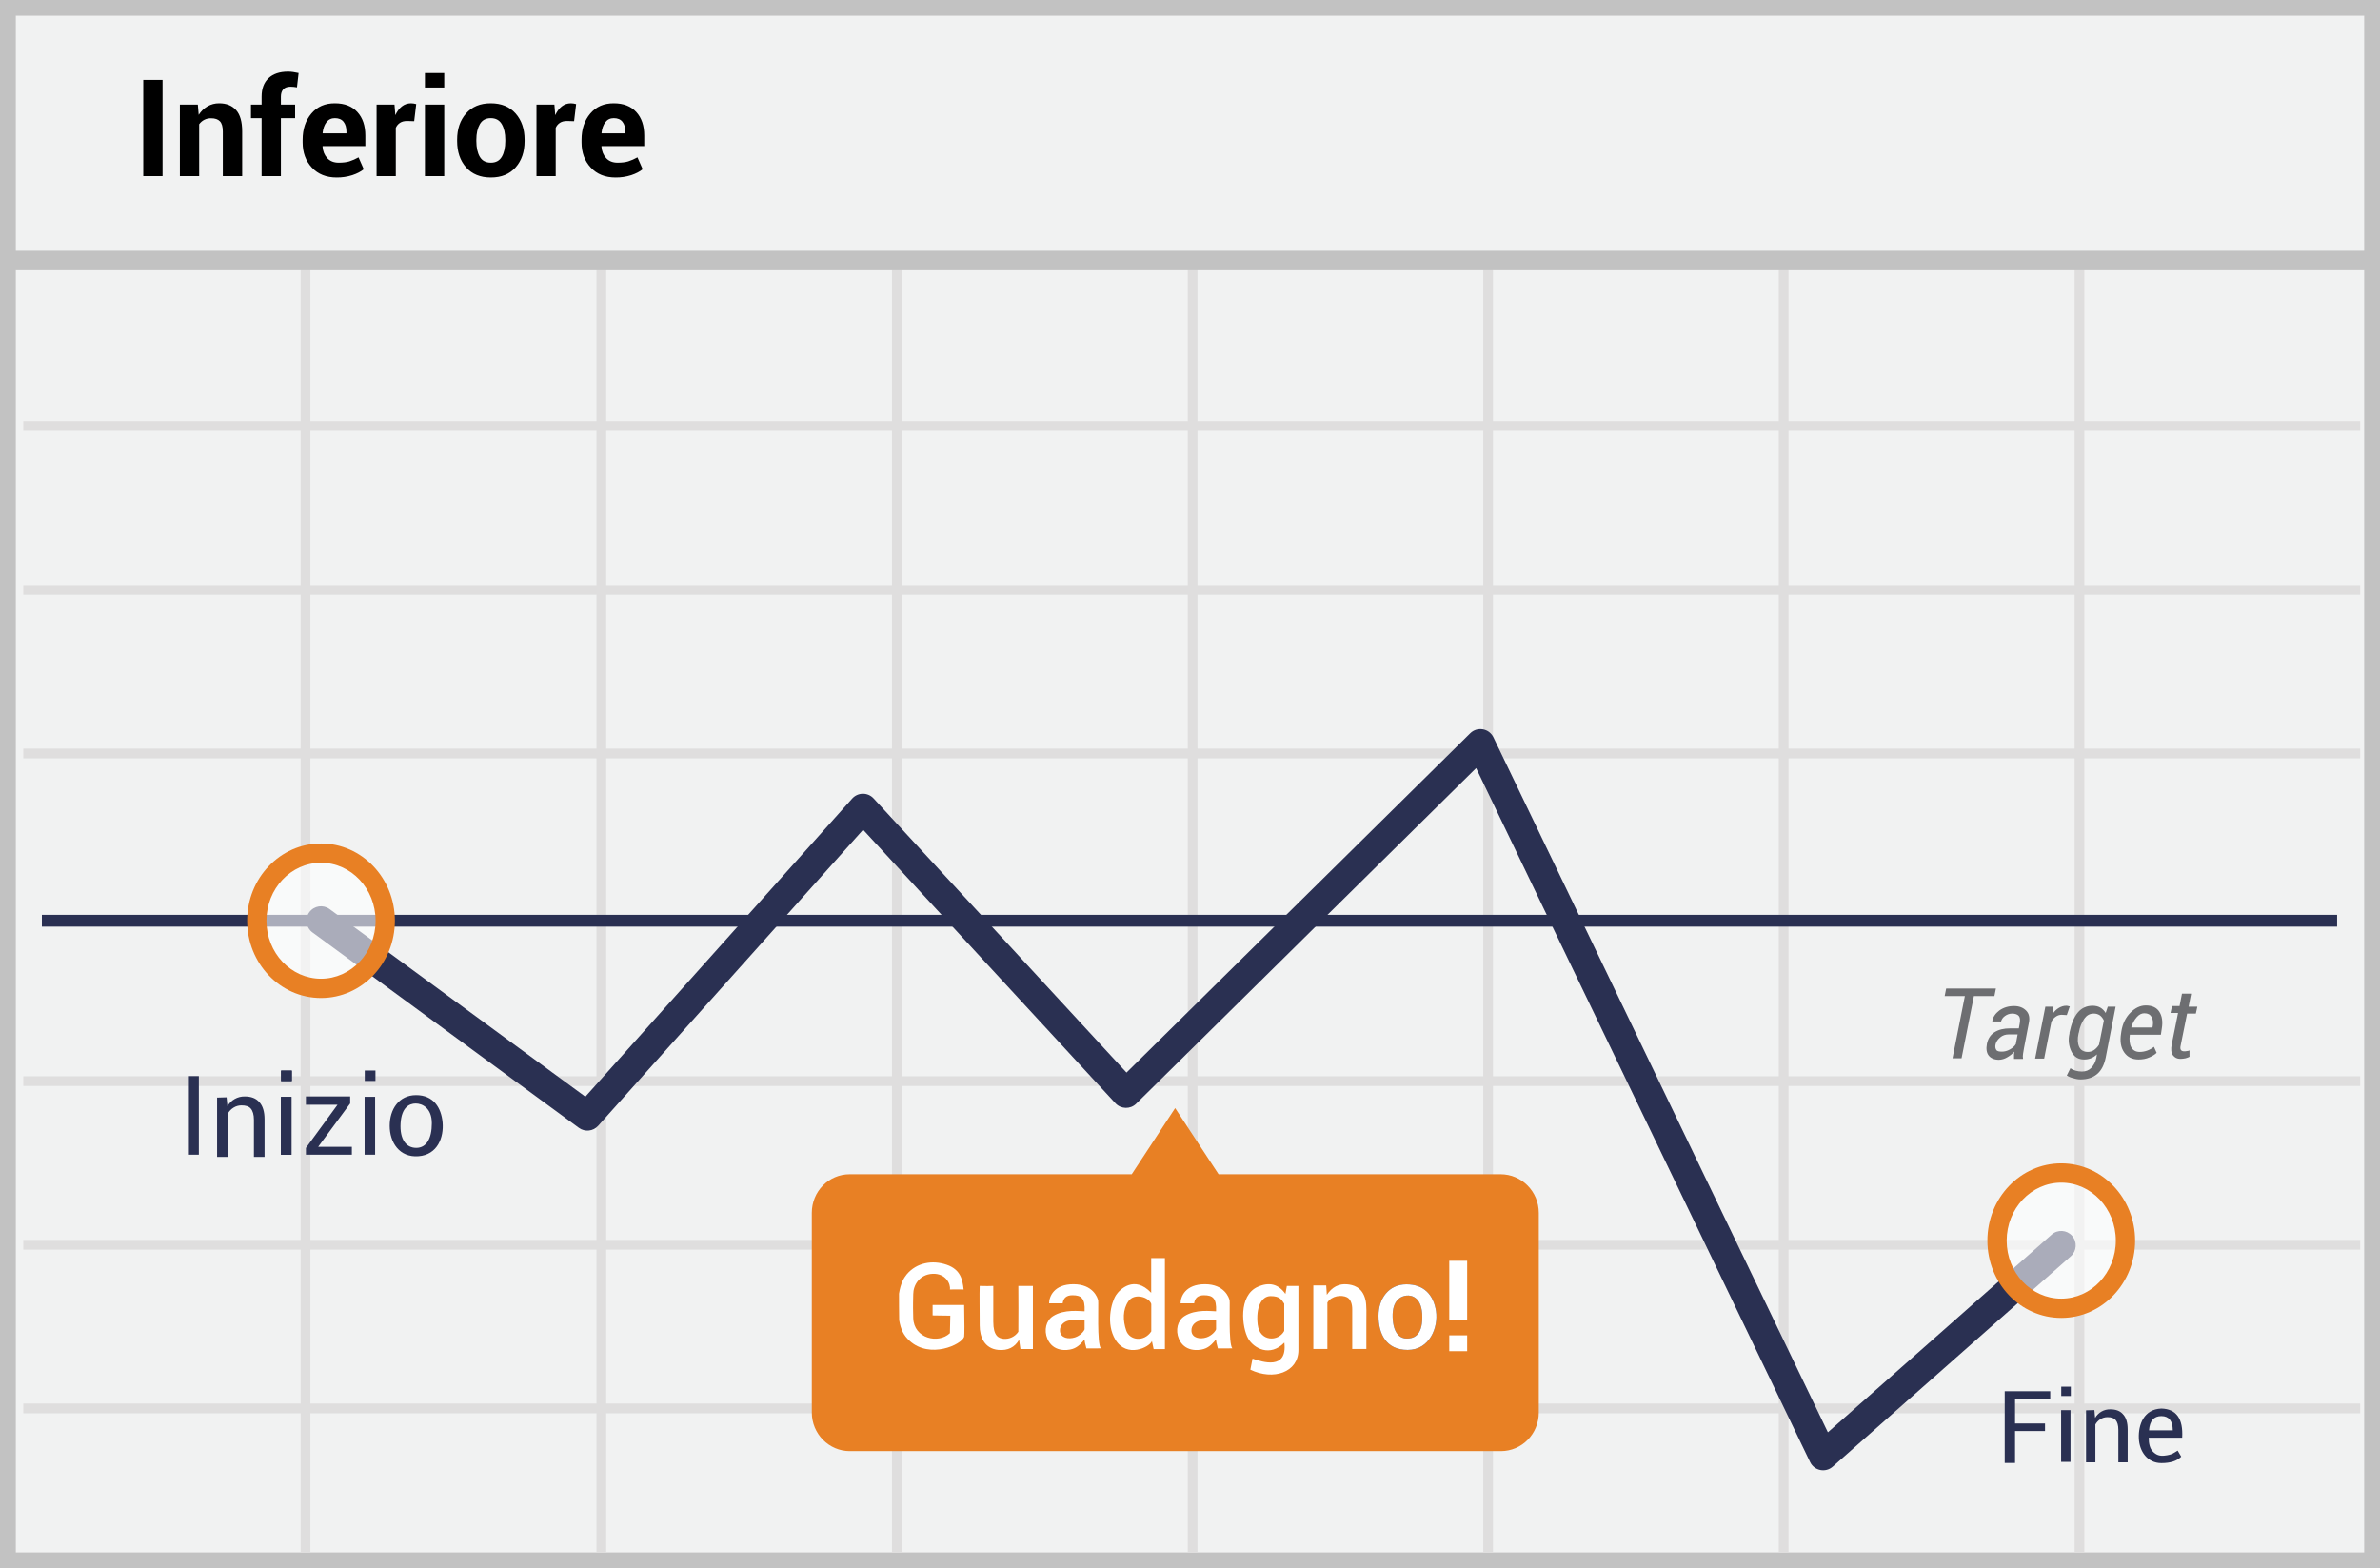<?xml version="1.0" encoding="UTF-8"?>
<svg width="299px" height="197px" viewBox="0 0 299 197" version="1.1" xmlns="http://www.w3.org/2000/svg" xmlns:xlink="http://www.w3.org/1999/xlink">
    <!-- Generator: Sketch 52.6 (67491) - http://www.bohemiancoding.com/sketch -->
    <title>Fall</title>
    <desc>Created with Sketch.</desc>
    <g id="Page-1" stroke="none" stroke-width="1" fill="none" fill-rule="evenodd">
        <g id="Fall">
            <g id="fall">
                <polygon id="Path" fill="#F1F2F2" points="0 0 299 0 299 197 0 197"></polygon>
                <path d="M1.987,1.98 L1.987,195.02 L297.013,195.02 L297.013,1.98 L1.987,1.98 Z M299,0 L299,197 L0,197 L0,0 L299,0 Z" id="Path" fill="#C2C2C2" fill-rule="nonzero"></path>
                <g id="Group-3" transform="translate(0, 31)">
                    <path d="M2.926,23.113 L2.926,21.89 L296.51,21.89 L296.51,23.113 L2.926,23.113 Z M2.926,43.711 L2.926,42.488 L296.51,42.488 L296.51,43.711 L2.926,43.711 Z M2.926,64.271 L2.926,63.047 L296.51,63.047 L296.51,64.271 L2.926,64.271 Z M2.926,105.428 L2.926,104.205 L296.51,104.205 L296.51,105.428 L2.926,105.428 Z M2.926,125.988 L2.926,124.765 L296.51,124.765 L296.51,125.988 L2.926,125.988 Z M2.926,146.548 L2.926,145.325 L296.51,145.325 L296.51,146.548 L2.926,146.548 Z M37.772,1.942 L38.995,1.942 L38.995,164.068 L37.772,164.068 L37.772,1.942 Z M74.934,1.942 L76.157,1.942 L76.157,164.068 L74.934,164.068 L74.934,1.942 Z M112.058,1.942 L113.281,1.942 L113.281,164.068 L112.058,164.068 L112.058,1.942 Z M149.22,1.942 L150.443,1.942 L150.443,164.068 L149.22,164.068 L149.22,1.942 Z M186.344,1.942 L187.567,1.942 L187.567,164.068 L186.344,164.068 L186.344,1.942 Z M223.468,1.942 L224.692,1.942 L224.692,164.068 L223.468,164.068 L223.468,1.942 Z M260.63,1.942 L261.854,1.942 L261.854,164.068 L260.63,164.068 L260.63,1.942 Z" id="Shape" fill="#DFDEDE" fill-rule="nonzero"></path>
                    <polygon id="Path" fill="#C2C2C2" fill-rule="nonzero" points="0.805 2.951 0.805 0.504 298.631 0.504 298.631 2.951"></polygon>
                    <path d="M188.509,116.514 L153.09,116.514 L147.635,108.206 L142.18,116.514 L106.76,116.514 C104.108,116.514 101.987,118.676 101.987,121.369 L101.987,146.443 C101.987,149.136 104.146,151.298 106.76,151.298 L188.547,151.298 C191.199,151.298 193.32,149.136 193.32,146.443 L193.32,121.369 C193.32,118.676 191.161,116.514 188.509,116.514 Z" id="Path" fill="#E88024"></path>
                </g>
            </g>
            <g id="Group" transform="translate(5, 93)">
                <polygon id="Path" fill="#2A3052" fill-rule="nonzero" points="0.262 23.411 0.262 21.926 288.613 21.926 288.613 23.411"></polygon>
                <path d="M70.147,48.429 C69.523,49.126 68.472,49.236 67.718,48.682 L34.254,24.135 C33.445,23.541 33.27,22.403 33.864,21.594 C34.458,20.784 35.595,20.609 36.405,21.203 L68.538,44.775 L102.058,7.321 C102.773,6.522 104.021,6.513 104.748,7.301 L136.524,41.745 L179.703,-0.88 C180.591,-1.756 182.077,-1.498 182.618,-0.374 L224.637,86.933 L252.752,62.094 C253.504,61.429 254.653,61.5 255.318,62.252 C255.983,63.005 255.911,64.153 255.159,64.818 L225.244,91.248 C224.341,92.046 222.926,91.76 222.403,90.674 L180.446,3.495 L137.74,45.653 C137.009,46.375 135.824,46.348 135.127,45.592 L103.433,11.236 L70.147,48.429 Z" id="Path" fill="#2A3052" fill-rule="nonzero"></path>
                <ellipse id="Oval" fill="#FFFFFF" opacity="0.6" cx="35.33" cy="22.669" rx="8.067" ry="8.496"></ellipse>
                <path d="M35.33,32.376 C30.191,32.376 26.051,28.017 26.051,22.669 C26.051,17.321 30.191,12.961 35.33,12.961 C40.469,12.961 44.609,17.321 44.609,22.669 C44.609,28.017 40.469,32.376 35.33,32.376 Z M35.33,29.953 C39.101,29.953 42.185,26.705 42.185,22.669 C42.185,18.632 39.101,15.385 35.33,15.385 C31.558,15.385 28.474,18.632 28.474,22.669 C28.474,26.705 31.558,29.953 35.33,29.953 Z" id="Oval" fill="#E88024" fill-rule="nonzero"></path>
                <ellipse id="Oval" fill="#FFFFFF" opacity="0.6" cx="253.956" cy="62.855" rx="8.067" ry="8.496"></ellipse>
                <path d="M253.956,72.563 C248.816,72.563 244.677,68.204 244.677,62.856 C244.677,57.508 248.816,53.148 253.956,53.148 C259.095,53.148 263.235,57.508 263.235,62.856 C263.235,68.204 259.095,72.563 253.956,72.563 Z M253.956,70.14 C257.727,70.14 260.811,66.892 260.811,62.856 C260.811,58.819 257.727,55.572 253.956,55.572 C250.184,55.572 247.1,58.819 247.1,62.856 C247.1,66.892 250.184,70.14 253.956,70.14 Z" id="Oval" fill="#E88024" fill-rule="nonzero"></path>
            </g>
            <path d="M250.559,125.133 L247.983,125.133 L246.43,132.947 L245.294,132.947 L246.847,125.133 L244.309,125.133 L244.498,124.185 L250.749,124.185 L250.559,125.133 Z M253.022,132.985 L253.022,132.492 C253.022,132.378 253.06,132.227 253.06,132.113 C252.794,132.416 252.491,132.644 252.15,132.834 C251.841,133.02 251.489,133.125 251.128,133.137 C250.559,133.137 250.105,132.947 249.84,132.606 C249.574,132.265 249.499,131.771 249.612,131.164 C249.726,130.52 250.067,129.989 250.559,129.685 C251.09,129.344 251.734,129.192 252.529,129.192 L253.628,129.192 L253.741,128.547 C253.817,128.13 253.779,127.826 253.628,127.637 C253.476,127.447 253.173,127.333 252.794,127.333 C252.453,127.333 252.15,127.447 251.885,127.637 C251.62,127.826 251.469,128.054 251.393,128.319 L250.294,128.319 L250.294,128.282 C250.37,127.788 250.673,127.333 251.165,126.954 C251.696,126.575 252.302,126.385 253.022,126.385 C253.666,126.385 254.158,126.575 254.537,126.954 C254.916,127.333 255.029,127.864 254.878,128.547 L254.272,131.696 L254.158,132.378 C254.12,132.606 254.12,132.796 254.158,133.023 L253.022,133.023 L253.022,132.985 Z M251.506,132.113 C251.809,132.113 252.15,132.037 252.491,131.847 C252.832,131.658 253.097,131.43 253.249,131.164 L253.476,129.951 L252.34,129.951 C251.961,129.951 251.582,130.064 251.279,130.33 C250.976,130.595 250.787,130.861 250.711,131.164 C250.635,131.468 250.673,131.696 250.787,131.885 C250.9,132.075 251.165,132.113 251.506,132.113 Z M259.651,127.523 L259.007,127.485 C258.749,127.485 258.498,127.564 258.287,127.713 C258.042,127.871 257.846,128.094 257.719,128.357 L256.81,132.985 L255.673,132.985 L256.961,126.461 L257.984,126.461 L257.908,127.333 C258.102,127.037 258.361,126.791 258.666,126.612 C258.931,126.461 259.234,126.347 259.575,126.347 C259.651,126.347 259.727,126.347 259.84,126.385 C259.954,126.423 259.992,126.423 260.03,126.423 L259.651,127.523 Z M259.992,129.723 C260.219,128.623 260.56,127.75 261.053,127.181 C261.545,126.612 262.151,126.347 262.909,126.347 C263.25,126.347 263.591,126.423 263.856,126.575 C264.121,126.726 264.348,126.954 264.538,127.257 L264.803,126.461 L265.788,126.461 L264.538,132.871 C264.348,133.782 264.007,134.465 263.477,134.92 C262.947,135.375 262.227,135.603 261.394,135.603 C261.084,135.602 260.777,135.551 260.484,135.451 C260.188,135.391 259.905,135.275 259.651,135.11 L260.106,134.199 C260.257,134.313 260.484,134.427 260.75,134.503 C261.015,134.578 261.28,134.616 261.545,134.616 C262.038,134.616 262.416,134.465 262.719,134.161 C263.051,133.815 263.275,133.38 263.363,132.909 L263.439,132.454 C263.007,132.883 262.418,133.116 261.81,133.099 C261.128,133.099 260.598,132.796 260.257,132.151 C259.894,131.436 259.8,130.615 259.992,129.837 L259.992,129.723 Z M261.128,129.837 C260.977,130.52 261.015,131.089 261.204,131.506 C261.394,131.923 261.772,132.151 262.303,132.151 C262.568,132.151 262.833,132.075 263.06,131.923 C263.288,131.771 263.515,131.544 263.704,131.24 L264.31,128.206 C264.203,127.953 264.034,127.731 263.818,127.561 C263.584,127.401 263.305,127.322 263.022,127.333 C262.53,127.333 262.151,127.561 261.848,127.978 C261.545,128.433 261.28,129.002 261.166,129.723 L261.128,129.837 Z M268.667,133.099 C267.871,133.099 267.265,132.796 266.849,132.189 C266.432,131.582 266.318,130.785 266.47,129.837 L266.508,129.571 C266.659,128.623 267.038,127.826 267.644,127.219 C268.25,126.612 268.894,126.309 269.576,126.309 C270.372,126.309 270.94,126.575 271.281,127.106 C271.622,127.637 271.735,128.357 271.584,129.23 L271.47,129.989 L267.568,129.989 C267.492,130.633 267.53,131.164 267.758,131.582 C267.985,131.961 268.326,132.151 268.818,132.151 C269.468,132.146 270.096,131.918 270.599,131.506 L270.94,132.265 C270.712,132.492 270.372,132.682 270.031,132.834 C269.614,133.023 269.159,133.099 268.667,133.099 Z M269.387,127.295 C269.046,127.295 268.743,127.447 268.44,127.788 C268.136,128.13 267.909,128.547 267.758,129.04 L267.758,129.078 L270.409,129.078 L270.447,128.926 C270.523,128.433 270.485,128.054 270.296,127.75 C270.106,127.447 269.841,127.295 269.387,127.295 Z M275.258,124.905 L274.955,126.461 L276.054,126.461 L275.864,127.333 L274.766,127.333 L273.97,131.278 C273.895,131.582 273.895,131.809 274.008,131.923 C274.084,132.037 274.235,132.075 274.425,132.075 C274.501,132.075 274.614,132.075 274.766,132.037 C274.879,132.037 274.993,131.999 275.069,131.961 L275.069,132.758 C274.955,132.834 274.804,132.871 274.576,132.947 C274.349,132.985 274.16,133.023 273.932,133.023 C273.516,133.023 273.213,132.871 272.985,132.568 C272.758,132.265 272.72,131.809 272.834,131.202 L273.629,127.257 L272.682,127.257 L272.872,126.385 L273.819,126.385 L274.122,124.83 L275.258,124.83 L275.258,124.905 Z" id="Shape" fill="#6D6E71" fill-rule="nonzero"></path>
            <g id="Group" transform="translate(22.784, 133.686)" fill="#2A3052" fill-rule="nonzero">
                <path d="M5.682,4.165 L5.791,5.285 C6.235,4.51 7.067,4.038 7.96,4.056 C8.755,4.056 9.37,4.273 9.804,4.779 C10.238,5.249 10.454,5.972 10.454,6.949 L10.454,11.649 L9.117,11.649 L9.117,6.985 C9.117,6.334 8.972,5.864 8.719,5.575 C8.466,5.285 8.069,5.177 7.562,5.177 C7.204,5.174 6.852,5.274 6.55,5.467 C6.26,5.647 6.008,5.9 5.827,6.226 L5.827,11.649 L4.489,11.649 L4.489,4.2 L5.682,4.164 L5.682,4.165 Z M0.948,1.499 L2.198,1.499 L2.198,11.374 L0.948,11.374 L0.948,1.499 Z M23.022,4.101 L24.342,4.101 L24.342,11.369 L23.022,11.369 L23.022,4.101 Z M23.04,0.8 L23.04,2.11 L24.385,2.11 L24.385,0.8 L23.04,0.8 Z M12.525,4.112 L13.845,4.112 L13.845,11.382 L12.525,11.382 L12.525,4.112 Z M12.543,0.81 L12.543,2.122 L13.888,2.122 L13.888,0.811 L12.543,0.81 Z" id="Shape"></path>
                <path d="M12.5,4.112 L13.82,4.112 L13.82,11.382 L12.5,11.382 L12.5,4.112 Z M12.518,0.81 L12.518,2.122 L13.863,2.122 L13.863,0.811 L12.518,0.81 Z M15.649,5.1 L15.649,4.056 L21.209,4.056 L21.209,4.936 L17.191,10.384 L21.421,10.384 L21.421,11.374 L15.65,11.374 L15.65,10.529 L19.62,5.099 L15.649,5.1 Z M29.496,3.89 C31.681,3.89 32.656,5.484 32.821,7.325 C32.985,9.166 32.211,11.377 29.795,11.566 C27.379,11.755 26.172,9.804 26.172,7.746 C26.172,5.688 27.312,3.89 29.496,3.89 Z M29.444,4.941 C28.63,4.941 27.668,5.43 27.544,7.425 C27.422,9.421 28.226,10.517 29.508,10.517 C30.79,10.517 31.467,9.352 31.467,7.425 C31.467,5.499 30.257,4.941 29.444,4.941 Z" id="Shape"></path>
            </g>
            <g id="Group" transform="translate(251.784, 173.686)" fill="#2A3052" fill-rule="nonzero">
                <path d="M11.334,3.457 L11.429,4.439 C11.818,3.759 12.548,3.346 13.331,3.362 C14.028,3.362 14.567,3.552 14.947,3.996 C15.327,4.408 15.517,5.042 15.517,5.897 L15.517,10.017 L14.345,10.017 L14.345,5.929 C14.345,5.359 14.218,4.946 13.996,4.693 C13.775,4.439 13.426,4.344 12.982,4.344 C12.634,4.344 12.348,4.439 12.095,4.598 C11.831,4.762 11.612,4.991 11.461,5.263 L11.461,10.017 L10.288,10.017 L10.288,3.489 L11.334,3.457 Z M5.788,1.092 L5.788,2.013 L1.368,2.013 L1.368,5.143 L5.133,5.143 L5.133,6.092 L1.368,6.092 L1.368,10.099 L0.07,10.099 L0.07,1.092 L5.788,1.092 Z M22.364,6.929 L18.161,6.929 C18.161,7.709 18.32,8.273 18.638,8.621 C19.058,9.078 19.498,9.244 20.102,9.183 C21.158,9.078 21.362,8.795 21.798,8.546 L22.243,9.309 C21.723,9.846 20.891,10.115 19.748,10.115 C18.033,10.115 16.987,8.694 16.918,7.002 C16.85,5.31 17.526,3.346 19.748,3.264 C21.631,3.314 22.503,4.536 22.364,6.929 Z M21.184,5.999 C21.172,4.808 20.694,4.213 19.749,4.213 C18.804,4.213 18.288,4.808 18.2,5.998 L21.184,5.998 L21.184,5.999 Z M7.155,3.466 L8.335,3.466 L8.335,9.962 L7.155,9.962 L7.155,3.466 Z M7.17,0.516 L7.17,1.687 L8.373,1.687 L8.373,0.516 L7.17,0.516 Z" id="Shape"></path>
            </g>
            <g id="Group" transform="translate(112.784, 157.686)" fill-rule="nonzero">
                <g id="Shape" transform="translate(69, 0)" fill="#FFFFFF">
                    <path d="M2.537,8.146 L0.288,8.146 L0.288,0.706 L2.538,0.706 L2.537,8.146 Z M2.537,12.06 L0.288,12.06 L0.288,10.062 L2.538,10.062 L2.537,12.06 Z"></path>
                </g>
                <path d="M52.21,3.799 L53.828,3.799 L53.909,4.977 C54.571,3.989 55.431,3.55 56.487,3.659 C57.098,3.722 58.387,3.923 58.772,5.659 C58.913,6.296 58.883,7.371 58.872,8.833 C58.869,9.401 58.869,10.383 58.872,11.781 L57.098,11.781 L57.098,6.781 C57.098,6.193 56.934,5.537 56.441,5.288 C55.763,4.946 54.487,5.09 53.975,5.951 L53.975,11.781 L52.211,11.781 L52.211,3.8 L52.21,3.799 Z M4.38,7.563 L4.38,6.253 L8.344,6.253 C8.389,8.537 8.389,9.868 8.344,10.247 C8.01,11.247 4.051,13.065 1.495,10.759 C0.734,10.072 0.375,9.311 0.18,8.159 C0.17,6.981 0.15,5.877 0.158,4.832 C0.351,3.552 0.78,2.825 1.125,2.412 C2.382,0.91 4.385,0.587 6.145,1.196 C7.905,1.804 8.135,3.069 8.277,4.306 C7.869,4.306 7.654,4.288 6.553,4.306 C6.664,3.61 6.031,2.264 4.379,2.338 C2.727,2.412 1.947,3.77 1.947,4.9 C1.947,6.031 1.887,5.652 1.947,7.899 C2.022,10.479 5.116,11.171 6.553,9.793 L6.605,7.596 L4.38,7.563 Z" id="Shape" fill="#FFFFFF"></path>
                <path d="M63.91,3.657 C66.122,3.657 67.322,5.005 67.625,7.025 C67.928,9.045 66.838,11.899 64.066,11.899 C61.294,11.899 60.398,9.791 60.398,7.61 C60.398,5.43 61.698,3.657 63.91,3.657 Z M63.93,5.072 C63.273,5.134 62.108,5.595 62.176,7.775 C62.244,9.956 63.197,10.469 63.93,10.469 C64.663,10.469 65.9,10.266 65.9,7.785 C65.9,5.304 64.588,5.01 63.93,5.072 Z" id="Shape" fill="#2A3052"></path>
                <path d="M63.91,3.657 C66.122,3.657 67.322,5.005 67.625,7.025 C67.928,9.045 66.838,11.899 64.066,11.899 C61.294,11.899 60.398,9.791 60.398,7.61 C60.398,5.43 61.698,3.657 63.91,3.657 Z M63.93,5.072 C63.273,5.134 62.108,5.595 62.176,7.775 C62.244,9.956 63.197,10.469 63.93,10.469 C64.663,10.469 65.9,10.266 65.9,7.785 C65.9,5.304 64.588,5.01 63.93,5.072 Z M10.295,3.86 C11.013,3.883 11.582,3.883 12.003,3.86 L12.003,8.351 C12.003,10.133 12.657,10.439 13.293,10.501 C14.027,10.567 14.739,10.228 15.15,9.616 C15.165,7.566 15.165,5.648 15.15,3.861 L16.98,3.861 L16.98,11.79 L15.415,11.79 L15.248,10.625 C14.695,11.578 13.828,12.002 12.648,11.898 C10.876,11.741 10.295,10.229 10.295,8.825 C10.295,6.373 10.255,5.097 10.295,3.861 L10.295,3.86 Z M20.72,6.048 C20.177,6.045 19.61,6.045 19.015,6.048 C19.015,5.193 19.627,3.643 22.075,3.643 C24.523,3.643 25.111,5.325 25.177,5.686 C25.243,6.048 25.007,11.126 25.519,11.703 L23.699,11.705 C23.549,11.191 23.475,10.811 23.475,10.565 C23.191,10.912 22.703,11.545 21.953,11.777 C21.203,12.01 19.5,12.134 18.803,10.5 C18.343,9.423 18.636,8.21 19.5,7.656 C20.927,6.739 22.89,7.046 23.475,7.046 C23.55,5.41 23.062,5.029 21.953,5.029 C21.213,5.029 20.803,5.369 20.719,6.049 L20.72,6.048 Z M23.474,8.164 C22.936,8.153 22.574,8.151 21.678,8.179 C20.964,8.242 20.328,8.769 20.382,9.521 C20.447,10.418 21.467,10.583 22.265,10.324 C22.935,10.107 23.401,9.547 23.474,9.308 L23.474,8.164 Z M37.236,6.048 C36.694,6.045 36.126,6.045 35.531,6.048 C35.531,5.193 36.143,3.643 38.591,3.643 C41.04,3.643 41.627,5.325 41.693,5.686 C41.76,6.048 41.523,11.126 42.035,11.703 L40.216,11.705 C40.066,11.191 39.991,10.811 39.991,10.565 C39.707,10.912 39.219,11.545 38.469,11.777 C37.719,12.01 36.016,12.134 35.319,10.5 C34.859,9.423 35.152,8.21 36.016,7.656 C37.444,6.739 39.406,7.046 39.991,7.046 C40.066,5.41 39.578,5.029 38.469,5.029 C37.73,5.029 37.319,5.369 37.236,6.049 L37.236,6.048 Z M39.99,8.164 C39.453,8.153 39.09,8.151 38.194,8.179 C37.48,8.242 36.844,8.769 36.899,9.521 C36.963,10.418 37.983,10.583 38.781,10.324 C39.451,10.107 39.918,9.547 39.991,9.308 L39.991,8.164 L39.99,8.164 Z M31.84,0.364 L33.566,0.364 L33.566,11.792 L32.147,11.792 C32.068,11.456 31.996,11.118 31.932,10.779 C31.648,11.569 28.765,12.962 27.338,10.605 C26.146,8.635 26.801,5.988 27.408,5.03 C27.864,4.311 29.714,2.464 31.841,4.724 C31.843,2.069 31.843,0.616 31.841,0.364 L31.84,0.364 Z M31.85,6.127 C31.575,5.256 29.728,4.705 28.986,5.772 C28.244,6.838 28.278,8.206 28.702,9.457 C29.127,10.708 30.942,10.947 31.851,9.571 L31.851,6.127 L31.85,6.127 Z M48.706,4.864 L48.884,3.859 L50.336,3.859 L50.336,11.904 C50.341,14.708 47.192,15.782 44.299,14.381 C44.465,13.554 44.557,13.091 44.573,12.994 C45.833,13.415 48.97,14.468 48.571,10.977 C46.771,12.823 44.731,11.705 44.027,10.473 C43.249,9.113 42.742,5.057 45.246,3.963 C46.688,3.333 47.841,3.633 48.706,4.864 Z M48.555,6.091 C48.212,5.572 47.993,5.14 46.842,5.14 C45.692,5.14 44.972,6.552 45.222,8.719 C45.472,10.886 47.823,10.886 48.555,9.515 L48.555,6.091 Z" id="Shape" fill="#FFFFFF"></path>
            </g>
            <path d="M20.424,22.124 L18,22.124 L18,10.037 L20.424,10.037 L20.424,22.122 L20.424,22.124 Z M24.856,13.142 L24.964,14.429 C25.264,13.969 25.631,13.612 26.068,13.358 C26.515,13.101 27.023,12.969 27.538,12.976 C28.445,12.976 29.153,13.261 29.662,13.831 C30.172,14.401 30.426,15.295 30.426,16.512 L30.426,22.123 L27.994,22.123 L27.994,16.52 C27.994,15.917 27.872,15.49 27.629,15.238 C27.385,14.986 27.017,14.86 26.525,14.86 C25.931,14.842 25.367,15.122 25.023,15.607 L25.023,22.124 L22.599,22.124 L22.599,13.142 L24.856,13.142 Z M32.866,22.124 L32.866,14.844 L31.53,14.844 L31.53,13.142 L32.867,13.142 L32.867,12.146 C32.867,11.139 33.157,10.363 33.738,9.818 C34.319,9.273 35.135,9 36.187,9 C36.392,9 36.601,9.015 36.814,9.046 C37.027,9.076 37.26,9.119 37.515,9.174 L37.307,10.976 C37.179,10.954 37.051,10.935 36.922,10.917 C36.777,10.899 36.632,10.891 36.486,10.893 C36.093,10.893 35.796,11 35.593,11.216 C35.391,11.432 35.29,11.742 35.29,12.146 L35.29,13.142 L37.075,13.142 L37.075,14.844 L35.29,14.844 L35.29,22.124 L32.867,22.124 L32.866,22.124 Z M42.288,22.298 C40.993,22.298 39.958,21.883 39.183,21.053 C38.409,20.223 38.021,19.168 38.021,17.89 L38.021,17.558 C38.021,16.224 38.388,15.126 39.121,14.263 C39.854,13.399 40.838,12.971 42.072,12.976 C43.284,12.976 44.225,13.341 44.894,14.072 C45.564,14.802 45.899,15.79 45.899,17.035 L45.899,18.355 L40.537,18.355 L40.52,18.405 C40.564,18.997 40.762,19.484 41.113,19.865 C41.465,20.248 41.943,20.438 42.545,20.438 C43.082,20.438 43.528,20.384 43.882,20.277 C44.286,20.148 44.675,19.977 45.044,19.767 L45.7,21.26 C45.334,21.559 44.856,21.807 44.264,22.003 C43.625,22.207 42.958,22.306 42.288,22.298 Z M42.072,14.844 C41.624,14.844 41.27,15.015 41.01,15.358 C40.75,15.701 40.59,16.152 40.528,16.711 L40.553,16.753 L43.525,16.753 L43.525,16.537 C43.525,16.022 43.405,15.612 43.164,15.304 C42.923,14.997 42.559,14.844 42.072,14.844 Z M52.033,15.226 L51.145,15.201 C50.785,15.201 50.489,15.275 50.257,15.425 C50.024,15.575 49.847,15.785 49.725,16.055 L49.725,22.124 L47.31,22.124 L47.31,13.142 L49.56,13.142 L49.667,14.47 C49.877,14 50.15,13.633 50.485,13.37 C50.82,13.107 51.205,12.976 51.643,12.976 C51.765,12.976 51.877,12.986 51.979,13.006 C52.082,13.024 52.185,13.048 52.29,13.076 L52.033,15.226 Z M55.81,22.124 L53.386,22.124 L53.386,13.142 L55.81,13.142 L55.81,22.124 Z M55.81,10.992 L53.386,10.992 L53.386,9.174 L55.81,9.174 L55.81,10.992 Z M57.429,17.55 C57.429,16.21 57.802,15.113 58.549,14.259 C59.296,13.404 60.331,12.976 61.654,12.976 C62.982,12.976 64.022,13.402 64.774,14.254 C65.527,15.107 65.904,16.205 65.904,17.55 L65.904,17.724 C65.904,19.074 65.529,20.174 64.779,21.024 C64.029,21.874 62.993,22.298 61.67,22.298 C60.342,22.298 59.303,21.873 58.553,21.024 C57.803,20.174 57.429,19.074 57.429,17.724 L57.429,17.55 Z M59.844,17.724 C59.844,18.544 59.988,19.2 60.276,19.696 C60.564,20.191 61.028,20.438 61.67,20.438 C62.296,20.438 62.754,20.189 63.044,19.691 C63.334,19.193 63.48,18.538 63.48,17.724 L63.48,17.55 C63.48,16.753 63.333,16.103 63.04,15.6 C62.747,15.096 62.285,14.844 61.654,14.844 C61.028,14.844 60.57,15.097 60.28,15.604 C59.99,16.11 59.844,16.758 59.844,17.55 L59.844,17.724 Z M72.121,15.226 L71.233,15.201 C70.873,15.201 70.577,15.275 70.345,15.425 C70.112,15.575 69.935,15.785 69.813,16.055 L69.813,22.124 L67.398,22.124 L67.398,13.142 L69.648,13.142 L69.755,14.47 C69.965,14 70.238,13.633 70.573,13.37 C70.908,13.107 71.293,12.976 71.731,12.976 C71.853,12.976 71.965,12.986 72.067,13.006 C72.169,13.024 72.273,13.048 72.378,13.076 L72.121,15.226 Z M77.326,22.298 C76.031,22.298 74.996,21.883 74.221,21.053 C73.446,20.223 73.059,19.168 73.059,17.89 L73.059,17.558 C73.059,16.224 73.426,15.126 74.159,14.263 C74.892,13.399 75.876,12.971 77.109,12.976 C78.322,12.976 79.262,13.341 79.932,14.072 C80.602,14.802 80.936,15.79 80.936,17.035 L80.936,18.355 L75.574,18.355 L75.557,18.405 C75.602,18.997 75.8,19.484 76.151,19.865 C76.502,20.248 76.98,20.438 77.583,20.438 C78.12,20.438 78.565,20.384 78.919,20.277 C79.323,20.148 79.712,19.977 80.081,19.767 L80.737,21.26 C80.372,21.559 79.893,21.807 79.301,22.003 C78.663,22.207 77.996,22.306 77.326,22.298 Z M77.11,14.844 C76.662,14.844 76.307,15.015 76.047,15.358 C75.787,15.701 75.627,16.152 75.566,16.711 L75.591,16.753 L78.562,16.753 L78.562,16.537 C78.562,16.022 78.442,15.612 78.202,15.304 C77.961,14.997 77.597,14.844 77.11,14.844 Z" id="Shape" fill="#000000" fill-rule="nonzero"></path>
        </g>
    </g>
</svg>